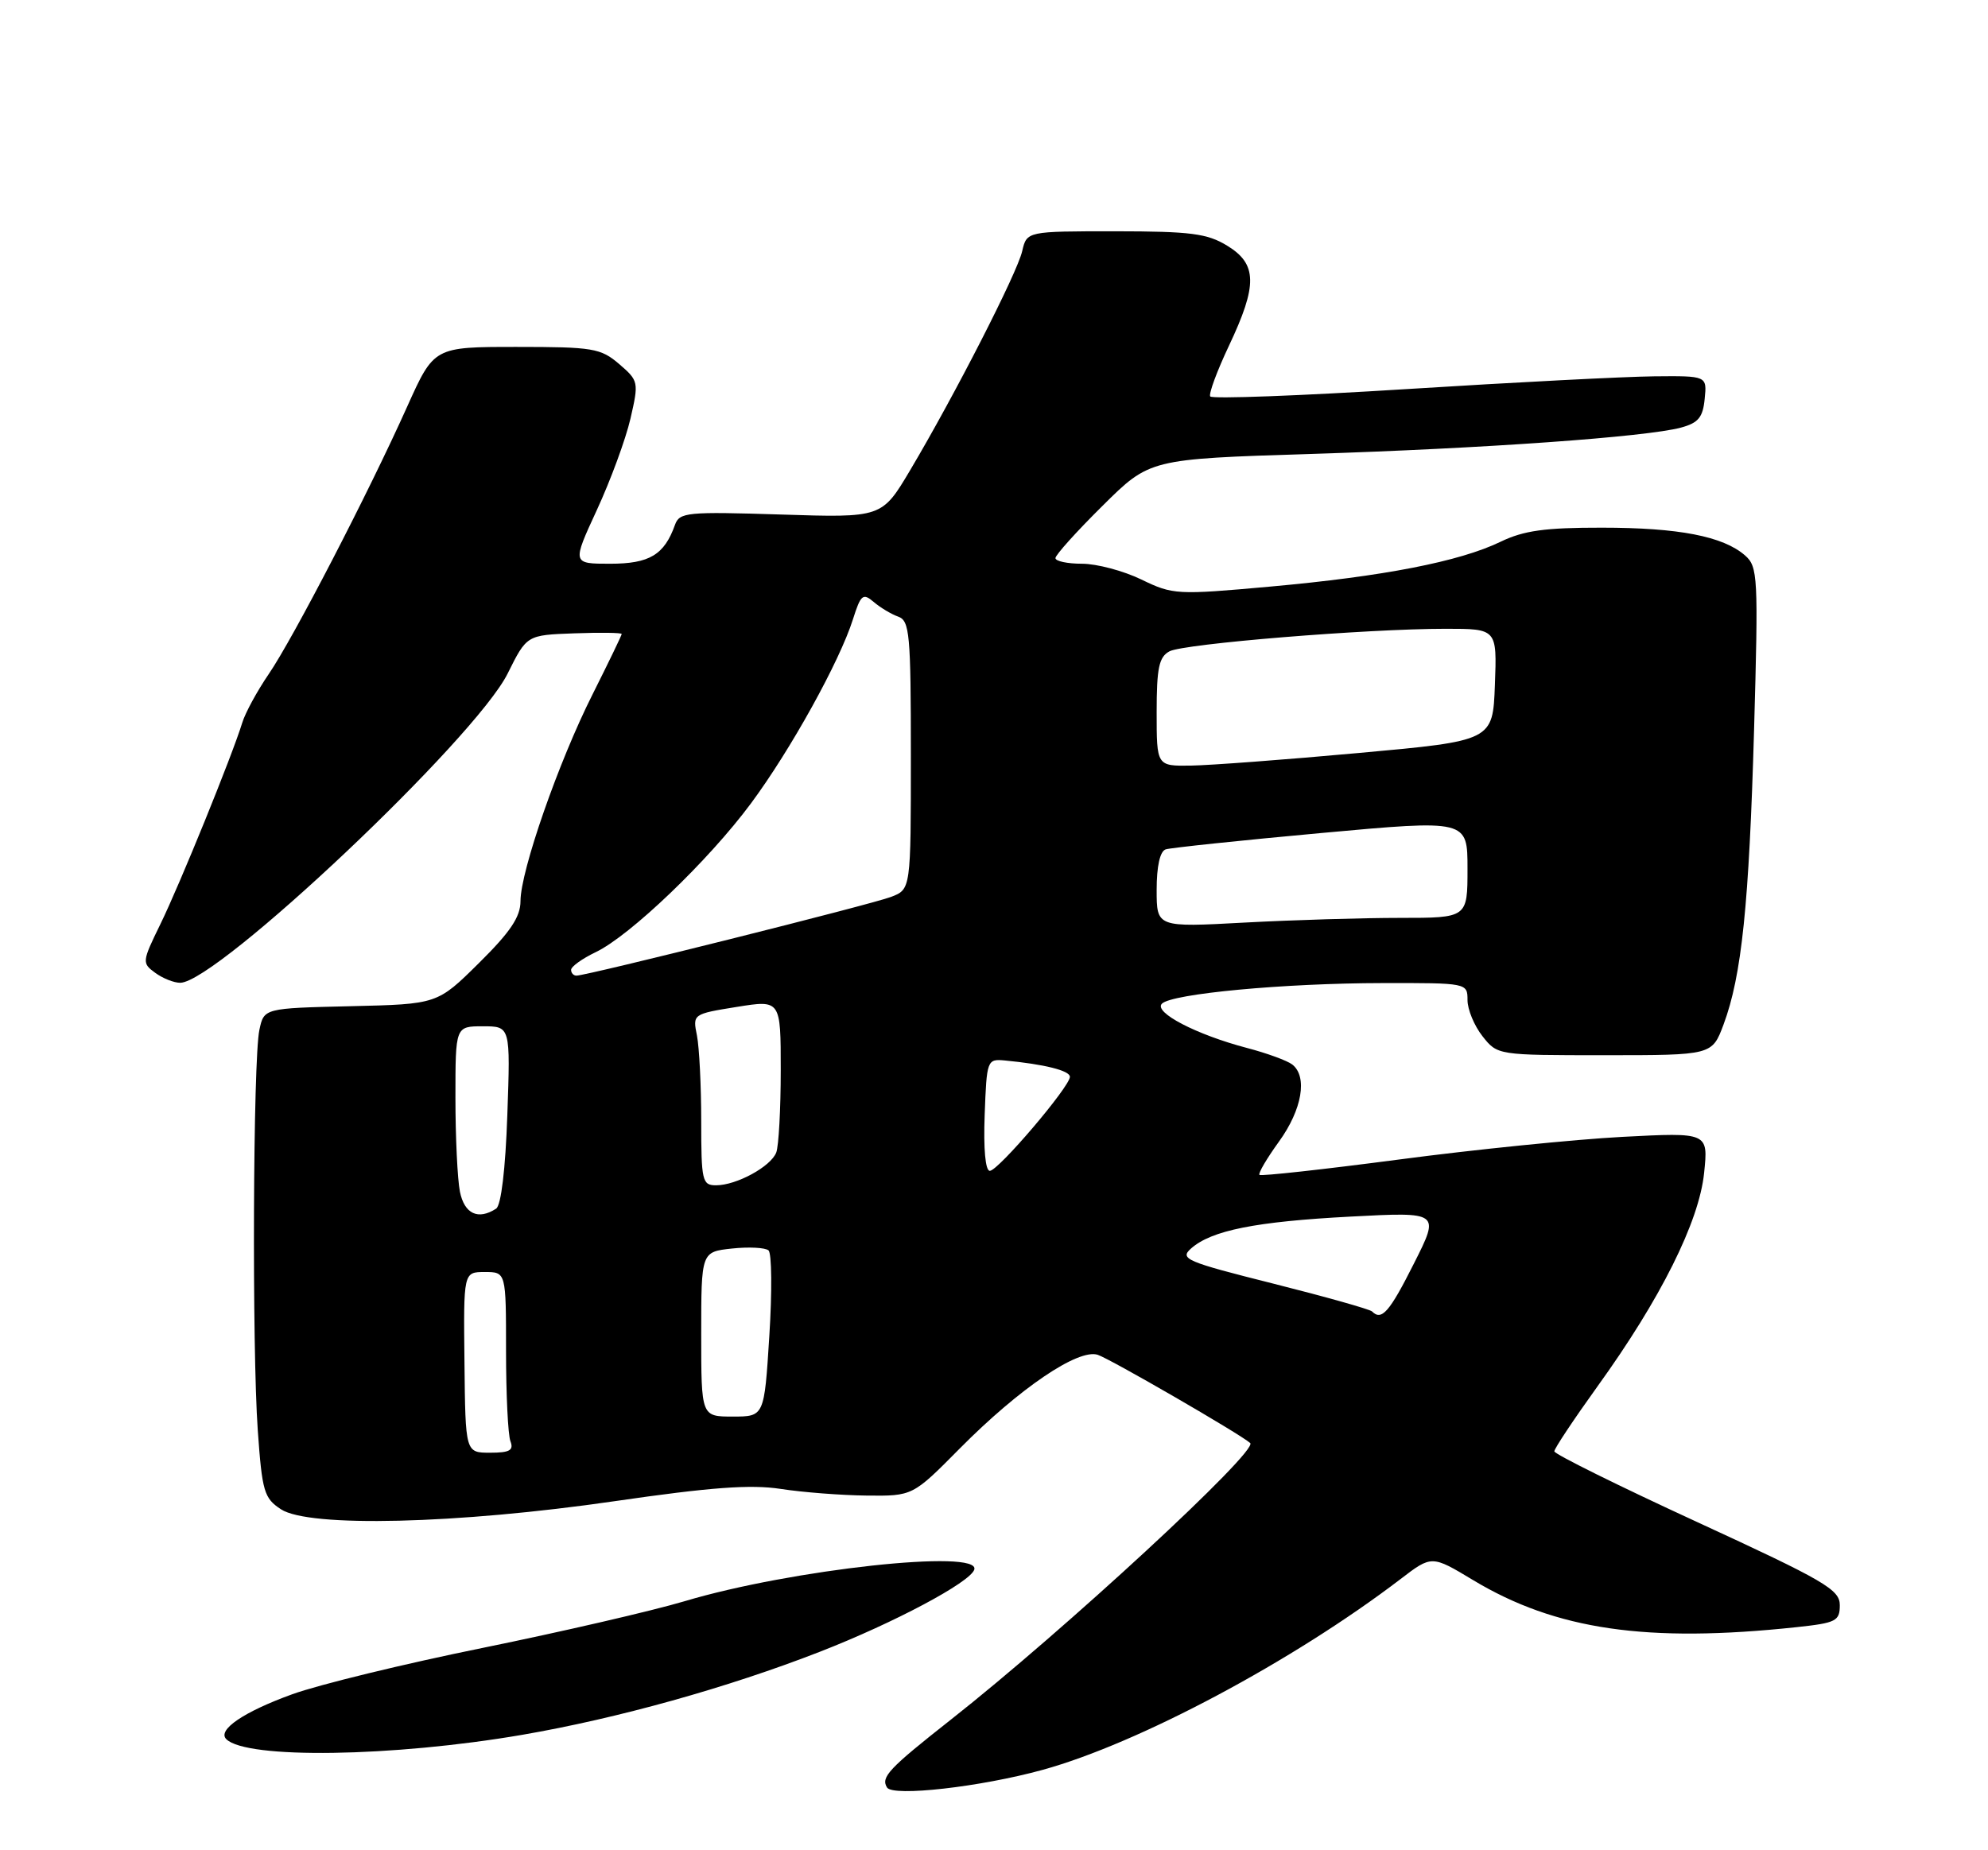 <?xml version="1.0" encoding="UTF-8" standalone="no"?>
<!DOCTYPE svg PUBLIC "-//W3C//DTD SVG 1.1//EN" "http://www.w3.org/Graphics/SVG/1.1/DTD/svg11.dtd" >
<svg xmlns="http://www.w3.org/2000/svg" xmlns:xlink="http://www.w3.org/1999/xlink" version="1.1" viewBox="0 0 275 256">
 <g >
 <path fill="currentColor"
d=" M 144.23 244.88 C 157.49 241.23 178.86 229.84 193.74 218.48 C 198.05 215.18 198.05 215.18 203.78 218.63 C 215.21 225.51 227.83 227.35 248.50 225.14 C 253.99 224.55 254.50 224.30 254.50 222.09 C 254.50 219.94 252.43 218.73 234.76 210.59 C 223.90 205.59 215.02 201.19 215.01 200.81 C 215.00 200.44 217.70 196.39 220.99 191.81 C 229.71 179.72 235.04 169.04 235.73 162.29 C 236.31 156.68 236.31 156.68 224.41 157.30 C 217.86 157.65 203.97 159.05 193.55 160.43 C 183.12 161.80 174.43 162.76 174.22 162.56 C 174.02 162.35 175.24 160.28 176.93 157.94 C 180.12 153.53 180.91 148.95 178.75 147.28 C 178.06 146.75 175.25 145.72 172.50 145.00 C 165.47 143.15 159.54 140.06 160.73 138.87 C 162.11 137.49 177.58 136.04 191.25 136.02 C 202.94 136.00 203.00 136.01 203.00 138.37 C 203.00 139.67 203.93 141.92 205.07 143.37 C 207.15 146.00 207.15 146.00 221.99 146.00 C 236.83 146.00 236.83 146.00 238.42 141.75 C 240.93 135.01 241.95 125.14 242.64 101.00 C 243.24 79.75 243.17 78.41 241.39 76.85 C 238.36 74.20 232.21 73.01 221.57 73.01 C 213.73 73.00 210.77 73.41 207.57 74.96 C 201.90 77.70 191.39 79.75 175.74 81.16 C 162.79 82.33 162.25 82.30 157.88 80.18 C 155.40 78.98 151.71 78.00 149.68 78.00 C 147.66 78.00 146.00 77.65 146.00 77.22 C 146.00 76.79 148.93 73.53 152.52 69.98 C 159.04 63.51 159.04 63.51 181.27 62.81 C 205.23 62.06 227.68 60.46 232.50 59.17 C 234.93 58.52 235.56 57.76 235.81 55.18 C 236.13 52.00 236.13 52.00 228.81 52.07 C 224.79 52.11 209.42 52.90 194.66 53.83 C 179.90 54.76 167.64 55.22 167.41 54.85 C 167.18 54.49 168.35 51.33 170.00 47.84 C 173.98 39.43 173.92 36.53 169.75 33.99 C 166.98 32.30 164.70 32.01 154.27 32.00 C 142.04 32.00 142.04 32.00 141.40 34.75 C 140.71 37.78 132.04 54.72 125.90 65.06 C 121.99 71.64 121.99 71.64 108.01 71.19 C 95.02 70.78 93.99 70.88 93.37 72.62 C 91.89 76.77 89.84 78.00 84.41 78.00 C 79.13 78.00 79.13 78.00 82.57 70.55 C 84.46 66.46 86.55 60.78 87.21 57.93 C 88.38 52.85 88.34 52.69 85.65 50.37 C 83.09 48.18 82.04 48.00 71.46 48.00 C 60.04 48.00 60.04 48.00 56.33 56.25 C 50.97 68.20 40.53 88.37 37.17 93.27 C 35.58 95.60 33.93 98.62 33.51 100.00 C 32.12 104.54 24.86 122.40 22.19 127.86 C 19.64 133.08 19.62 133.25 21.48 134.61 C 22.52 135.37 24.08 135.99 24.94 135.98 C 30.07 135.90 65.77 102.17 70.23 93.18 C 72.87 87.87 72.87 87.87 79.43 87.63 C 83.05 87.50 86.00 87.54 86.00 87.72 C 86.00 87.90 84.18 91.66 81.97 96.07 C 77.26 105.42 72.00 120.53 72.00 124.68 C 72.00 126.86 70.61 128.94 66.25 133.25 C 60.50 138.94 60.50 138.94 48.51 139.22 C 36.52 139.50 36.52 139.50 35.88 142.50 C 35.00 146.59 34.85 186.51 35.66 197.93 C 36.26 206.38 36.53 207.30 38.87 208.83 C 42.76 211.37 63.24 210.87 85.00 207.71 C 98.29 205.78 103.82 205.37 108.00 206.01 C 111.03 206.48 116.37 206.89 119.87 206.93 C 126.25 207.00 126.25 207.00 132.77 200.41 C 141.00 192.10 149.12 186.59 151.84 187.45 C 153.51 187.98 171.54 198.41 172.94 199.66 C 174.13 200.71 147.19 225.61 131.50 237.96 C 122.93 244.71 121.82 245.89 122.70 247.32 C 123.50 248.62 135.63 247.25 144.23 244.88 Z  M 72.26 240.03 C 85.40 237.77 100.69 233.50 113.44 228.53 C 123.69 224.53 134.18 218.95 134.77 217.18 C 135.74 214.28 109.47 217.13 94.69 221.55 C 90.19 222.89 77.63 225.79 66.80 228.00 C 55.96 230.20 44.08 233.09 40.40 234.43 C 33.70 236.86 30.03 239.36 31.30 240.63 C 34.08 243.41 54.33 243.11 72.26 240.03 Z  M 64.25 188.50 C 64.11 176.00 64.11 176.00 67.06 176.00 C 70.00 176.00 70.00 176.00 70.00 186.92 C 70.00 192.92 70.27 198.55 70.61 199.42 C 71.09 200.67 70.50 201.00 67.80 201.00 C 64.38 201.00 64.38 201.00 64.25 188.50 Z  M 97.00 184.61 C 97.00 173.21 97.00 173.21 101.25 172.75 C 103.59 172.50 105.87 172.62 106.31 173.01 C 106.76 173.40 106.81 178.74 106.42 184.86 C 105.72 196.00 105.72 196.00 101.36 196.00 C 97.00 196.00 97.00 196.00 97.00 184.61 Z  M 189.79 181.45 C 189.48 181.15 183.34 179.42 176.12 177.60 C 164.06 174.57 163.15 174.18 164.75 172.75 C 167.57 170.24 173.69 169.02 186.84 168.33 C 199.19 167.68 199.19 167.68 195.58 174.84 C 192.20 181.56 191.12 182.79 189.79 181.45 Z  M 63.62 164.88 C 63.28 163.16 63.00 157.31 63.00 151.88 C 63.00 142.00 63.00 142.00 66.80 142.00 C 70.61 142.00 70.61 142.00 70.18 154.25 C 69.92 161.77 69.32 166.78 68.63 167.23 C 66.14 168.85 64.24 167.96 63.62 164.88 Z  M 97.00 155.12 C 97.00 150.24 96.73 144.91 96.41 143.28 C 95.81 140.32 95.83 140.30 101.91 139.32 C 108.00 138.34 108.00 138.34 108.00 148.09 C 108.00 153.45 107.72 158.56 107.38 159.46 C 106.63 161.41 101.88 164.00 99.05 164.00 C 97.14 164.00 97.00 163.41 97.00 155.12 Z  M 136.21 154.25 C 136.49 146.66 136.55 146.50 139.00 146.73 C 144.46 147.25 148.00 148.13 148.00 148.99 C 148.00 150.35 138.08 162.00 136.92 162.00 C 136.31 162.00 136.03 158.97 136.21 154.25 Z  M 79.00 134.19 C 79.00 133.74 80.53 132.64 82.39 131.75 C 87.15 129.48 98.02 119.07 103.88 111.16 C 109.37 103.75 116.14 91.53 117.99 85.68 C 119.07 82.27 119.37 82.02 120.85 83.28 C 121.76 84.06 123.29 84.98 124.25 85.32 C 125.83 85.88 126.00 87.72 126.00 104.49 C 126.00 123.05 126.00 123.05 123.25 124.10 C 120.55 125.14 81.23 134.98 79.75 134.99 C 79.34 135.00 79.00 134.63 79.00 134.19 Z  M 160.00 123.12 C 160.00 119.86 160.46 117.78 161.25 117.52 C 161.94 117.30 171.61 116.28 182.75 115.26 C 203.00 113.41 203.00 113.41 203.00 120.20 C 203.00 127.00 203.00 127.00 193.66 127.00 C 188.52 127.00 178.84 127.29 172.16 127.65 C 160.00 128.31 160.00 128.31 160.00 123.12 Z  M 160.00 98.54 C 160.00 92.42 160.32 90.90 161.77 90.12 C 163.74 89.07 189.02 87.00 199.98 87.00 C 207.08 87.00 207.08 87.00 206.79 94.75 C 206.50 102.50 206.50 102.50 188.00 104.18 C 177.82 105.11 167.36 105.89 164.75 105.93 C 160.00 106.00 160.00 106.00 160.00 98.54 Z "/>
</g>
</svg>